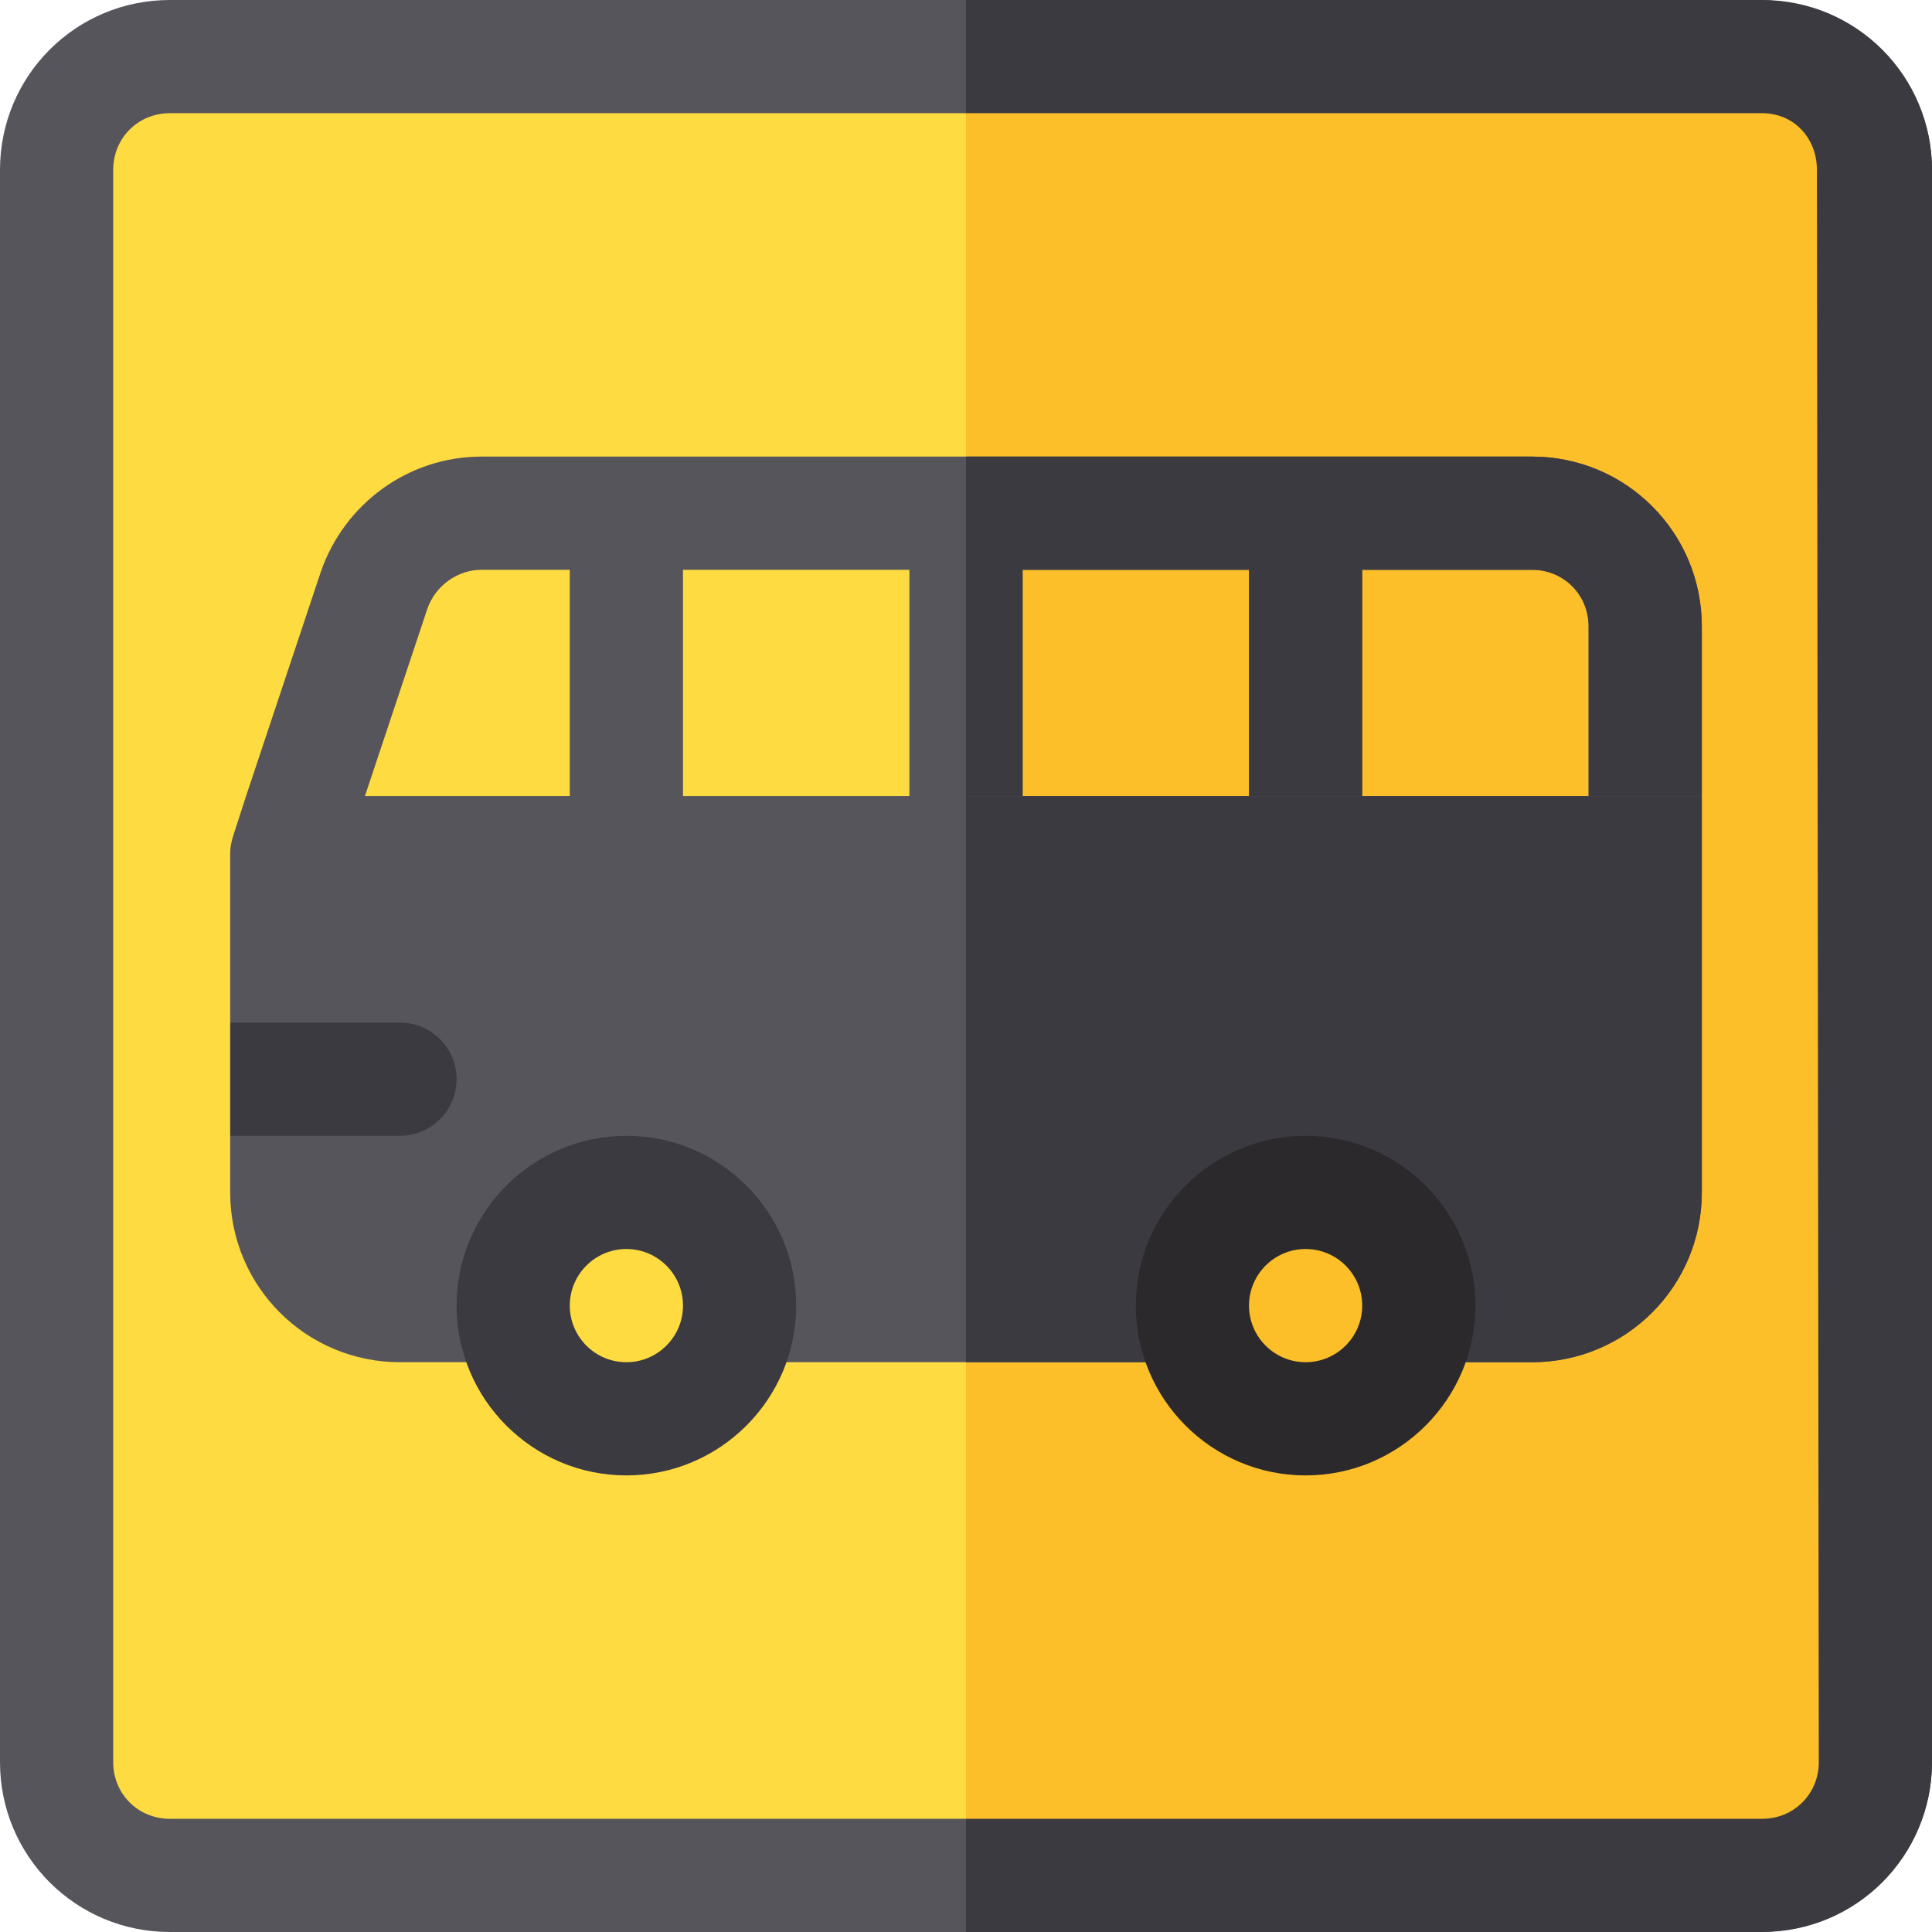 <?xml version="1.0" encoding="iso-8859-1"?>
<!-- Generator: Adobe Illustrator 19.0.0, SVG Export Plug-In . SVG Version: 6.00 Build 0)  -->
<svg version="1.1" id="Capa_1" xmlns="http://www.w3.org/2000/svg" xmlns:xlink="http://www.w3.org/1999/xlink" x="0px" y="0px"
	 viewBox="0 0 512 512" style="enable-background:new 0 0 512 512;" xml:space="preserve">
<path style="fill:#FEDB41;" d="M496,45v422c0,16.5-13.5,30-30,30H45c-16.5,0-30-13.5-30-30V45c0-16.5,13.5-30,30-30h421
	C482.5,15,496,28.5,496,45z"/>
<path style="fill:#57555C;" d="M466,0H45C20.099,0,0,20.099,0,45v422c0,24.899,20.099,45,45,45h421c24.901,0,46-20.101,46-45V45
	C512,20.099,490.901,0,466,0z M482,467c0,8.399-7.599,15-16,15H45c-8.401,0-15-6.601-15-15V45c0-8.401,6.599-15,15-15h421
	c8.401,0,15.5,6.599,15.5,15L482,467z"/>
<path style="fill:#FCBF29;" d="M497,45v422c0,16.5-13.5,30-30,30H256V15h211C483.5,15,497,28.5,497,45z"/>
<path style="fill:#3C3A41;" d="M512,45v422c0,24.899-20.099,45-45,45H256v-30h211c8.401,0,15-6.601,15-15l-0.5-422
	c0-8.401-6.099-15-14.5-15H256V0h211C491.901,0,512,20.099,512,45z"/>
<path style="fill:#FEDB41;" d="M436,166v60H76l23.101-69.3c3.9-12.301,15.599-20.7,28.499-20.7H406C422.8,136,436,149.2,436,166z"/>
<path style="fill:#FCBF29;" d="M436,166v60H256v-90h150C422.8,136,436,149.2,436,166z"/>
<path style="fill:#57555C;" d="M406,121H127.599C108.401,121,91.3,133.299,85,151.599L65.2,211l24.3,30h303.9l57.6-30v-45
	C451,141.099,430.901,121,406,121z M151,211H96.7l16.5-49.501C115.3,155.2,121.3,151,127.599,151H151V211z M241,211h-60v-60h60V211z
	 M331,211h-60v-60h60V211z M421,211h-60v-60h45c8.401,0,15,6.599,15,15V211z"/>
<path style="fill:#3C3A41;" d="M406,121H256v120h137.401L451,211v-45C451,141.099,430.901,121,406,121z M331,211h-60v-60h60V211z
	 M421,211h-60v-60h45c8.401,0,15,6.599,15,15V211z"/>
<path style="fill:#57555C;" d="M451,211v105c0,24.899-20.099,45-45,45H106c-24.901,0-45-20.101-45-45v-15l13.5-12.601L61,271v-44.7
	c0-1.8,0.3-3.301,0.901-5.101L65.2,211H451z"/>
<g>
	<path style="fill:#3C3A41;" d="M451,211v105c0,24.899-20.099,45-45,45H256V211H451z"/>
	<path style="fill:#3C3A41;" d="M121,286c0,8.291-6.709,15-15,15H61v-30h45C114.291,271,121,277.709,121,286z"/>
	<path style="fill:#3C3A41;" d="M166,391c-24.814,0-45-20.186-45-45s20.186-45,45-45s45,20.186,45,45S190.814,391,166,391z"/>
</g>
<path style="fill:#FEDB41;" d="M166,361c-8.276,0-15-6.724-15-15s6.724-15,15-15s15,6.724,15,15S174.276,361,166,361z"/>
<path style="fill:#2B292C;" d="M346,391c-24.814,0-45-20.186-45-45s20.186-45,45-45s45,20.186,45,45S370.814,391,346,391z"/>
<path style="fill:#FCBF29;" d="M346,361c-8.276,0-15-6.724-15-15s6.724-15,15-15s15,6.724,15,15S354.276,361,346,361z"/>
<g>
</g>
<g>
</g>
<g>
</g>
<g>
</g>
<g>
</g>
<g>
</g>
<g>
</g>
<g>
</g>
<g>
</g>
<g>
</g>
<g>
</g>
<g>
</g>
<g>
</g>
<g>
</g>
<g>
</g>
</svg>
